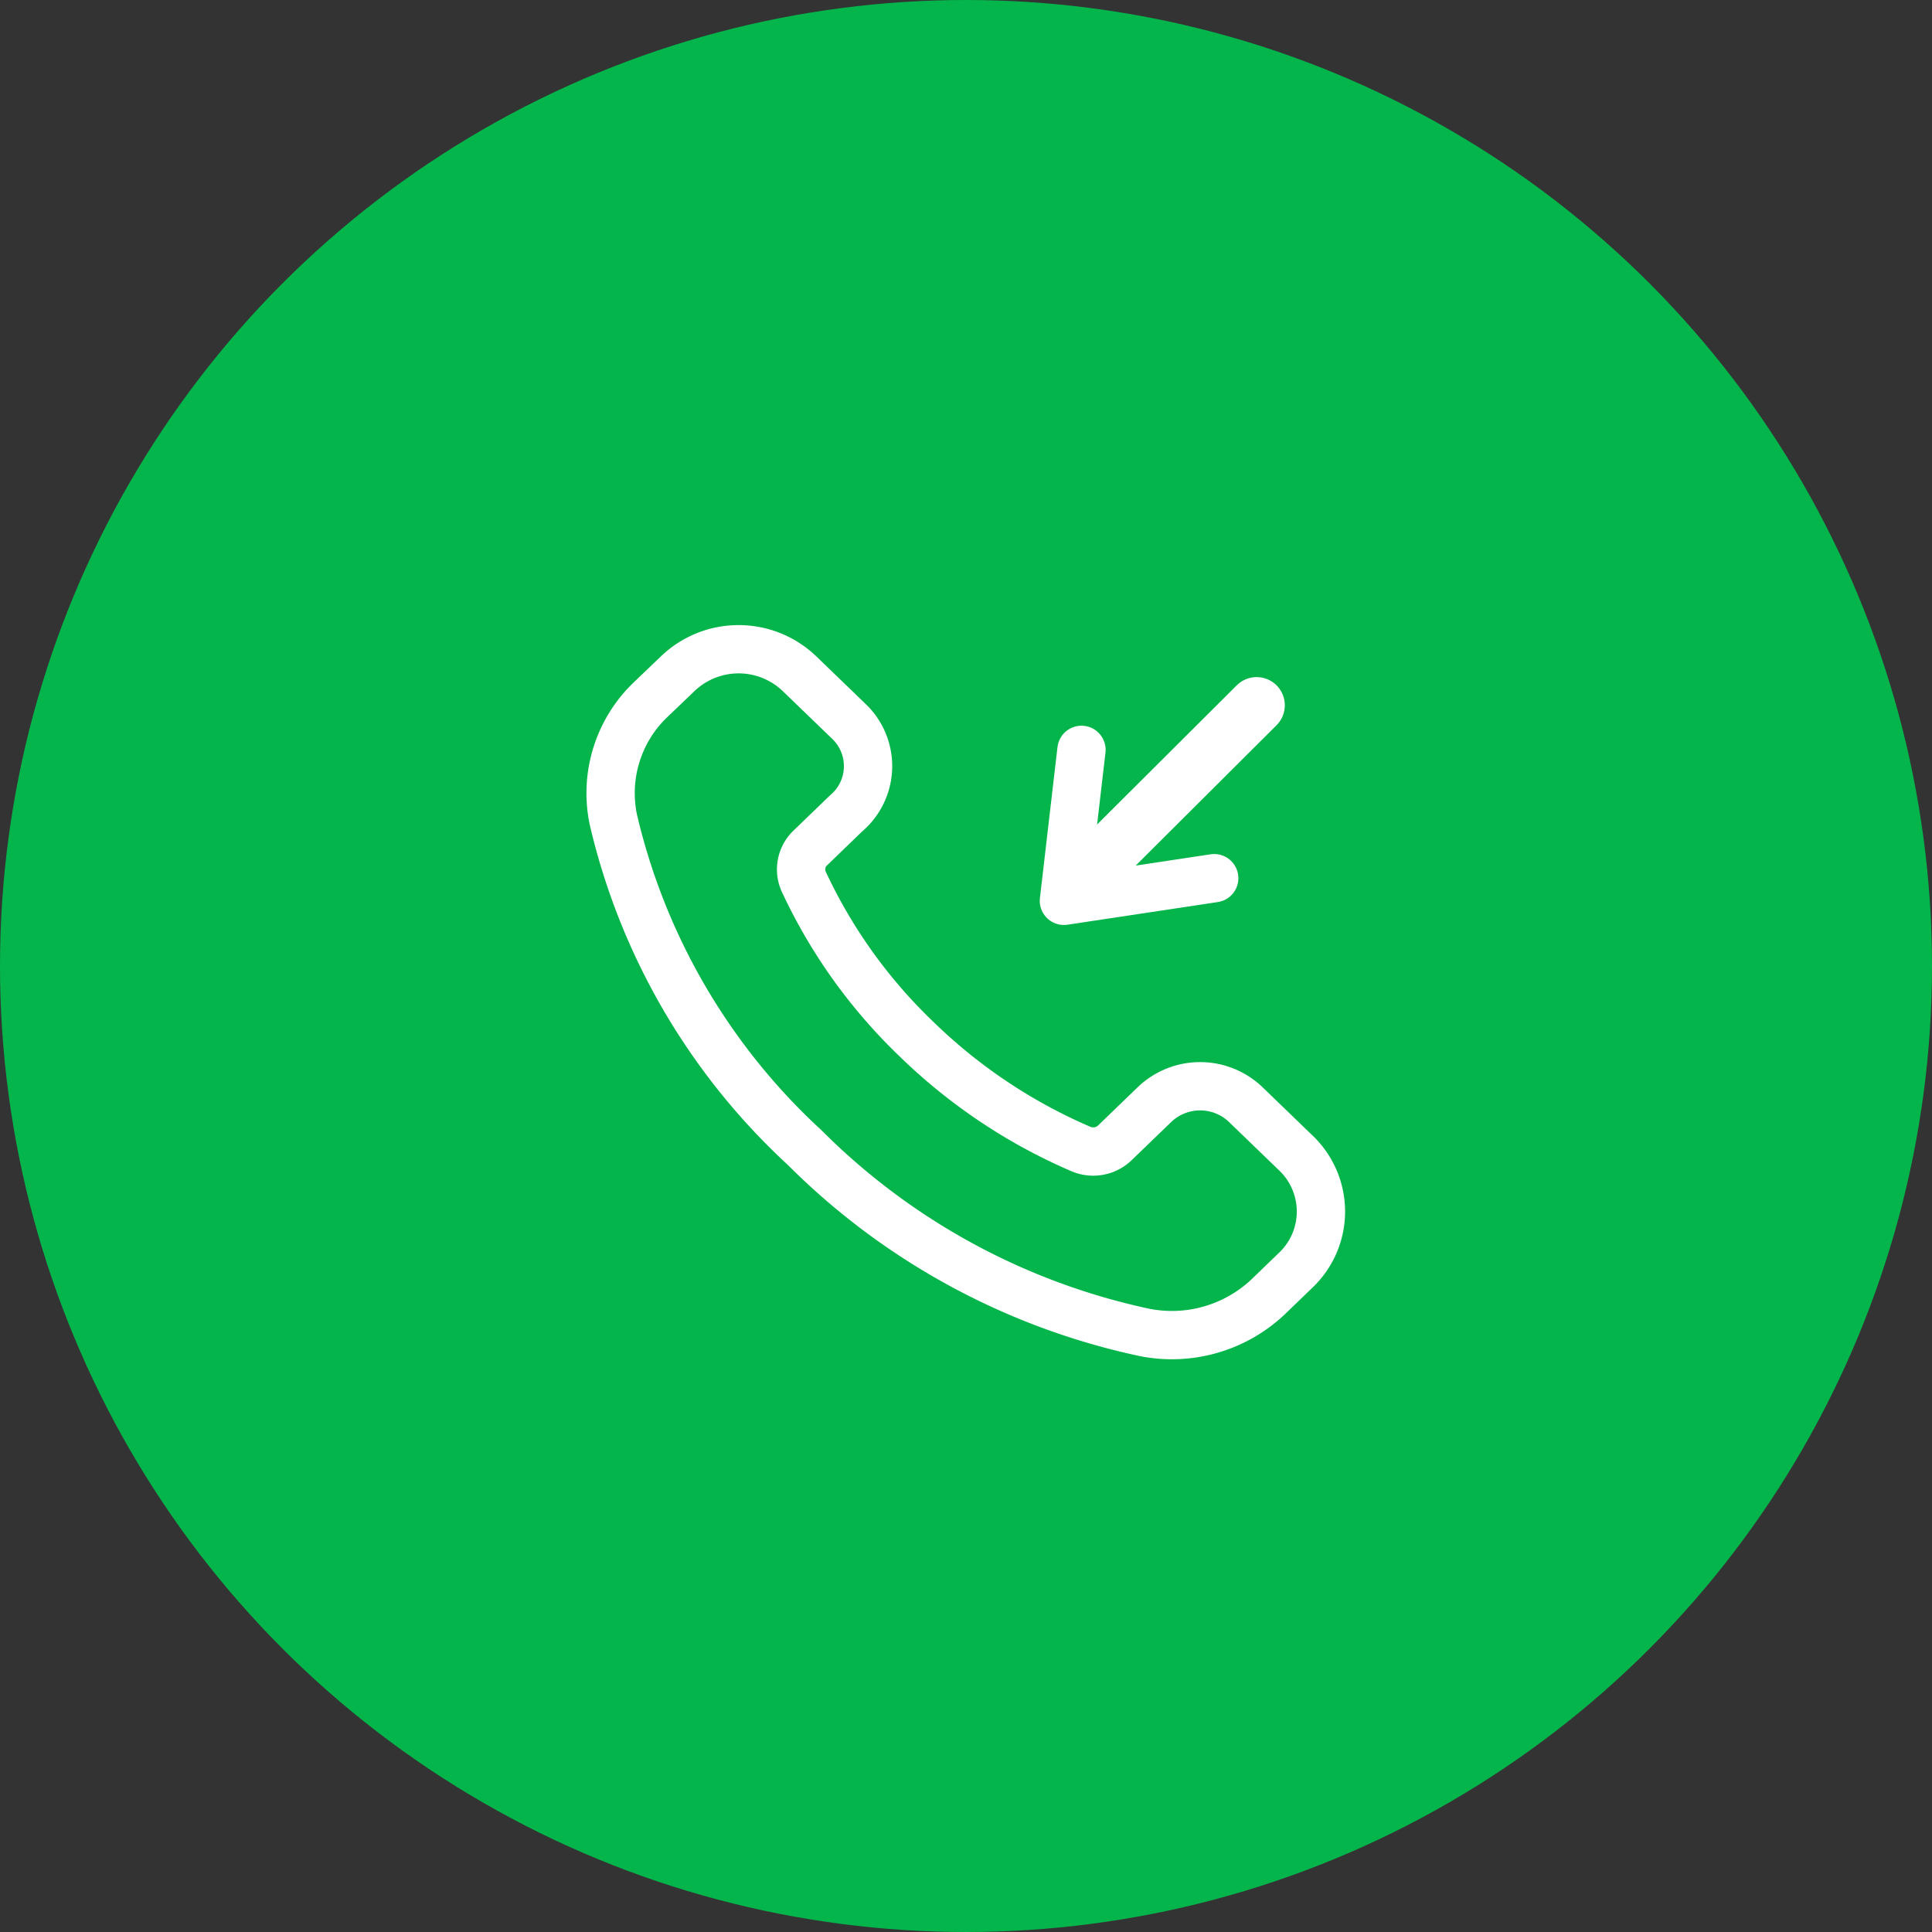 <svg xmlns="http://www.w3.org/2000/svg" xmlns:xlink="http://www.w3.org/1999/xlink" width="48" height="48" viewBox="0 0 48 48">
  <rect x="0" y="0" width="48" height="48" fill="#333333" stroke="none"/>
  <defs>
    <clipPath id="clip-path">
      <rect id="Rectangle_2" data-name="Rectangle 2" width="24" height="24" transform="translate(12 12)" fill="#fff"/>
    </clipPath>
  </defs>
  <g id="Group_9" data-name="Group 9" transform="translate(-285 -540)">
    <circle id="Ellipse_1" data-name="Ellipse 1" cx="24" cy="24" r="24" transform="translate(285 540)" fill="#04b54b"/>
    <g id="Group_5" data-name="Group 5" transform="translate(229.21 136.765)">
      <g id="calllogs" transform="translate(70.969 419.365)">
        <path id="Path_1" data-name="Path 1" d="M18.018,14.966l-1.25-1.207a1.639,1.639,0,0,0-2.261,0l-.983.949a.777.777,0,0,1-.836.163A13.485,13.485,0,0,1,8.6,12.144,13.013,13.013,0,0,1,5.786,8.215a.736.736,0,0,1,.173-.835l.88-.85A1.537,1.537,0,0,0,6.93,4.259L5.679,3.052a2.186,2.186,0,0,0-3.015,0l-.7.67a3.213,3.213,0,0,0-.906,2.954,16.032,16.032,0,0,0,4.755,8.155,16.923,16.923,0,0,0,8.446,4.592,3.485,3.485,0,0,0,3.059-.875l.694-.67A2.01,2.01,0,0,0,18.018,14.966Z" transform="translate(-1 -2.449)" fill="none" stroke="#fff" stroke-linecap="round" stroke-linejoin="round" stroke-miterlimit="10" stroke-width="1.2"/>
      </g>
      <g id="up-arrow-svgrepo-com" transform="matrix(-0.719, -0.695, 0.695, -0.719, 83.872, 427.21)">
        <line id="primary" y1="6.491" x2="0.121" transform="translate(2.228 0.33)" fill="none" stroke="#fff" stroke-linecap="round" stroke-linejoin="round" stroke-width="1.4"/>
        <path id="primary-2" data-name="primary" d="M4.587,3,2.294,0,0,3" transform="translate(0 0)" fill="none" stroke="#fff" stroke-linecap="round" stroke-linejoin="round" stroke-width="1.2"/>
      </g>
    </g>
  </g>
</svg>
